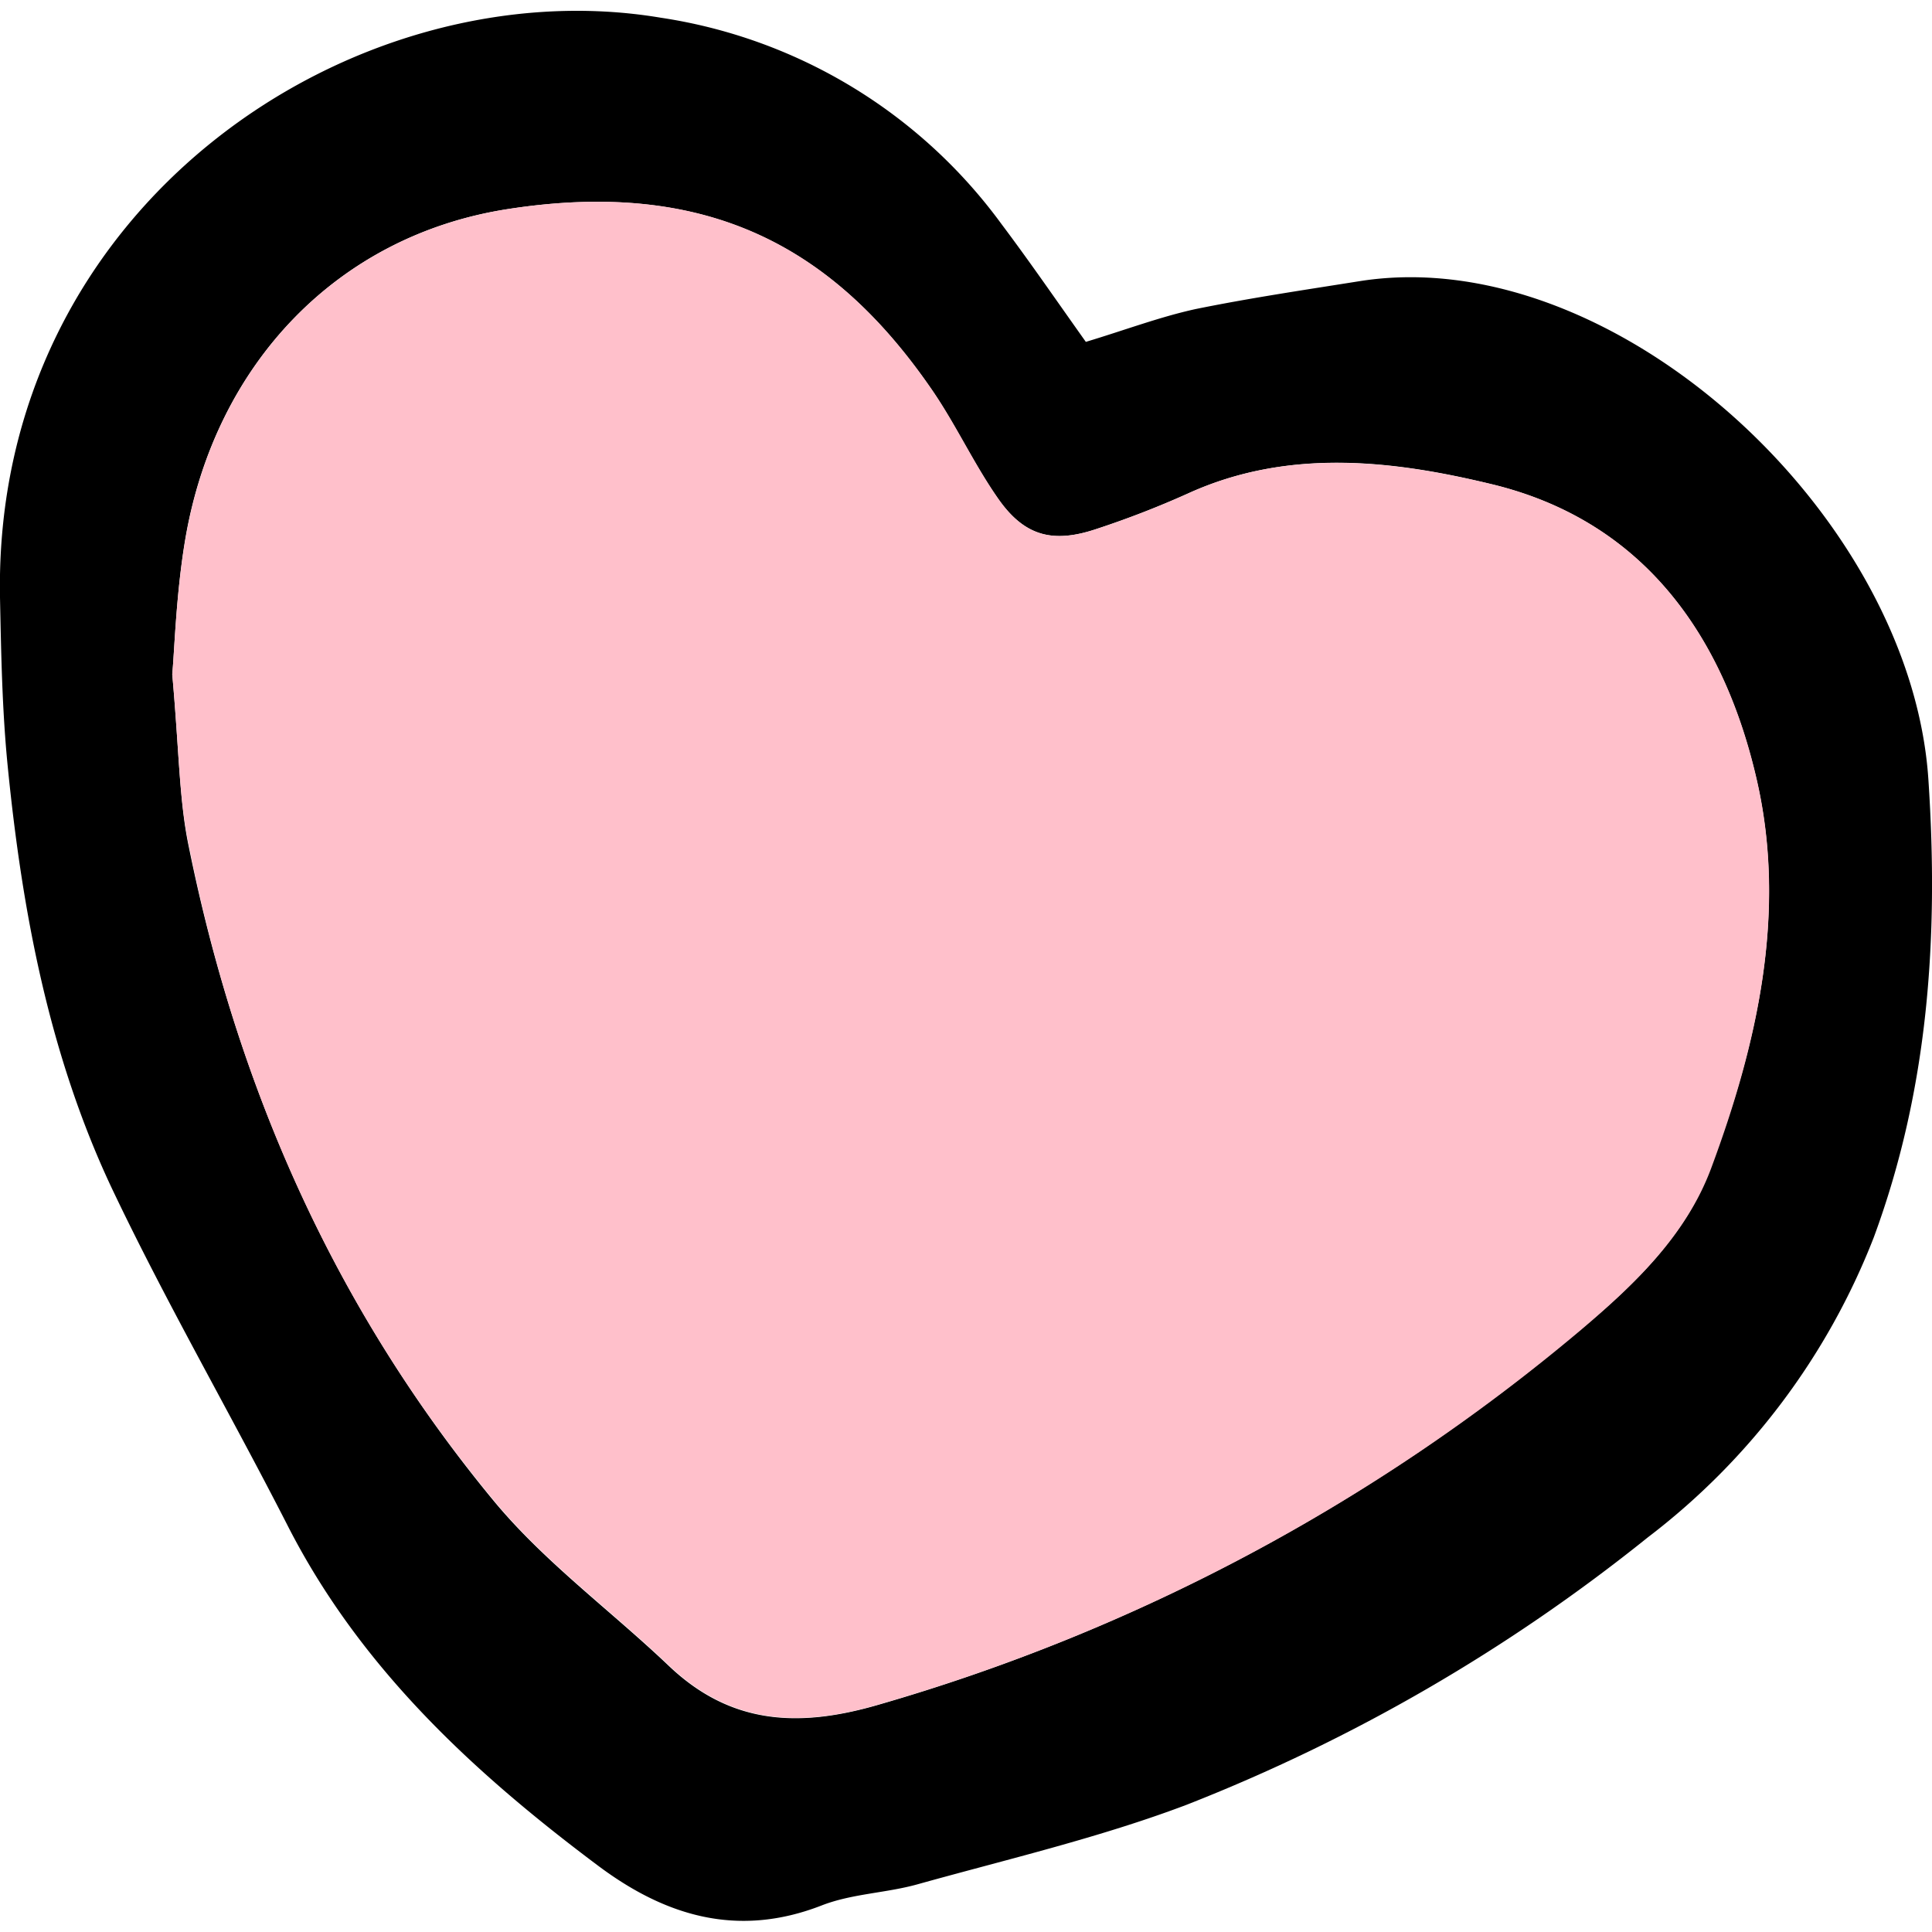 <?xml version="1.0" encoding="utf-8"?>

<!-- Uploaded to: SVG Repo, www.svgrepo.com, Generator: SVG Repo Mixer Tools -->
<svg width="55px" height="55px" viewBox="0 -0.66 117.77 117.77" xmlns="http://www.w3.org/2000/svg">

<defs>

<style>.cls-1{fill:pink;}</style>

</defs>

<g id="Layer_2" data-name="Layer 2">

<g id="Layer_1-2" data-name="Layer 1">

<path d="M66.19,20.18c2.39-.72,4.5-1.52,6.69-2C76.22,17.5,79.61,17,83,16.46c15.42-2.34,33.48,14.25,34.55,30.4.64,9.61,0,18.9-3.33,27.91a42.25,42.25,0,0,1-13.78,18.29,107.48,107.48,0,0,1-28.12,16.3c-5.29,2-10.9,3.31-16.38,4.84-1.93.54-4,.57-5.85,1.29-5.13,2-9.56.64-13.67-2.45-7.61-5.7-14.49-12.07-18.9-20.73C14,85.42,10.12,78.73,6.81,71.76,3,63.67,1.35,54.92.47,46.05.13,42.64.07,39.19,0,35.76-.43,11.79,21.69-2.7,40.28.42A31.52,31.52,0,0,1,61.05,13C62.75,15.26,64.35,17.59,66.19,20.18ZM10.5,40.44c.43,4.8.42,7.69,1,10.48,3,14.83,9,28.33,18.67,40,3.08,3.69,7.07,6.61,10.58,9.95,3.74,3.57,7.85,3.81,12.69,2.42A116.39,116.39,0,0,0,96.26,80.46c3.28-2.74,6.5-5.77,8-9.91C107.13,63,108.91,55,107.11,47c-2-8.84-6.89-15.91-16.21-18.15-6-1.46-12.38-2.2-18.46.56a56.64,56.64,0,0,1-5.59,2.17c-2.66.9-4.39.45-6-1.83-1.48-2.1-2.56-4.46-4-6.58-5.93-8.66-13.6-13-25.93-11.08-10.36,1.62-17.79,9.44-19.62,20.07C10.73,35.51,10.64,39,10.5,40.44Z"/>

<path class="cls-1" d="M10.5,40.44c.14-1.49.23-4.93.81-8.28,1.83-10.63,9.26-18.45,19.62-20.07,12.33-1.93,20,2.42,25.93,11.08,1.45,2.12,2.53,4.48,4,6.58,1.59,2.28,3.32,2.73,6,1.83a56.64,56.64,0,0,0,5.59-2.17c6.08-2.76,12.42-2,18.46-.56,9.32,2.24,14.22,9.31,16.21,18.15,1.8,8,0,16-2.81,23.55-1.54,4.14-4.76,7.17-8,9.91a116.39,116.39,0,0,1-42.85,22.81c-4.84,1.39-8.95,1.15-12.69-2.42-3.51-3.34-7.5-6.26-10.58-9.95-9.71-11.65-15.7-25.15-18.67-40C10.92,48.13,10.93,45.24,10.5,40.44Z"/>

</g>

</g>

</svg>